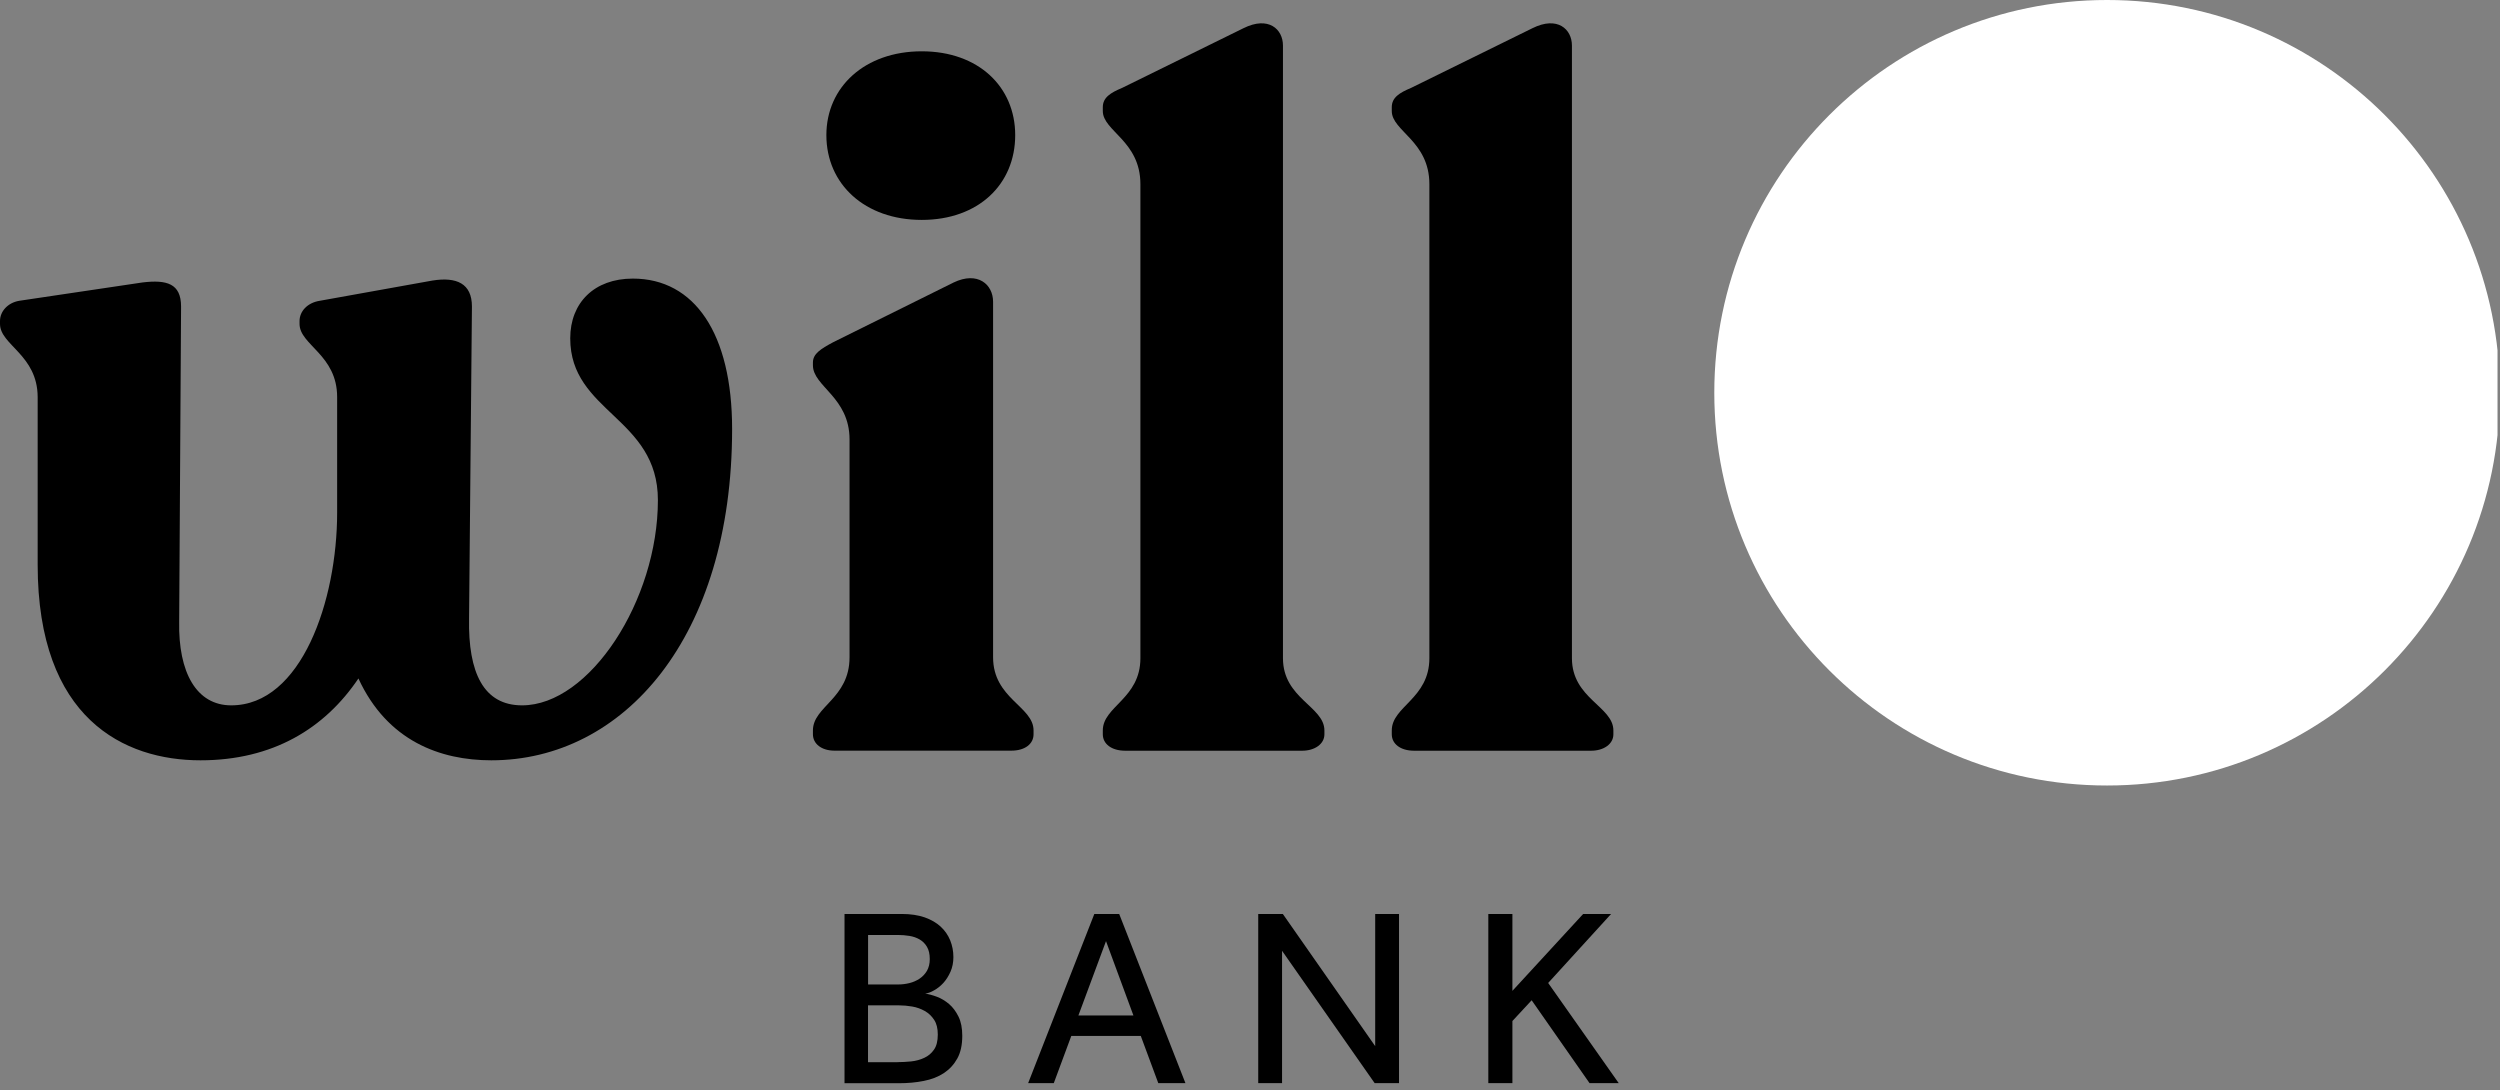 <svg width="383" height="167" viewBox="0 0 383 167" fill="none" xmlns="http://www.w3.org/2000/svg">
<rect x="0" y="0" width="383" height="167" fill="#808080" stroke="none"/>
<g clip-path="url(#clip0)">
<path d="M382.97 60.17C382.97 93.4 356.03 120.34 322.8 120.34C289.57 120.34 262.63 93.4 262.63 60.17C262.63 26.94 289.57 0 322.8 0C356.03 0 382.97 26.94 382.97 60.17Z" fill="white"/>
<path d="M112.16 65.71C112.16 97.73 95.48 116.48 75.27 116.48C67.45 116.48 59.33 113.53 54.91 103.94C49.75 111.61 41.78 116.48 30.71 116.48C19.05 116.48 5.77 110.14 5.77 86.52V60.83C5.75 54.35 0 52.87 0 49.62V49.18C0 47.71 1.18 46.38 2.95 46.08L21.84 43.27C25.53 42.83 27.74 43.42 27.74 46.96L27.45 95.22C27.3 103.04 30.1 108.06 35.42 108.06C46.19 108.06 51.65 91.98 51.65 78.54V60.83C51.65 54.34 45.89 52.86 45.89 49.62V49.18C45.89 47.71 47.07 46.38 48.99 46.08L66.25 42.98C69.94 42.39 72.3 43.42 72.3 46.96L71.86 94.77C71.71 103.04 74.07 108.06 79.98 108.06C90.31 108.06 100.79 91.98 100.79 76.62C100.79 63.93 87.36 63.19 87.36 51.83C87.36 46.37 91.05 42.68 96.95 42.68C106.4 42.68 112.16 51.1 112.16 65.71" fill="black"/>
<path d="M124.54 112.49V111.9C124.54 108.21 130.15 107.03 130.15 100.69V67.33C130.15 60.84 124.54 59.21 124.54 55.97V55.53C124.54 54.2 125.72 53.46 127.64 52.43L146.09 43.28C149.78 41.51 152.14 43.57 152.14 46.23V100.69C152.14 107.03 158.34 108.22 158.34 111.9V112.49C158.34 113.97 157.02 115 154.95 115H127.8C125.87 114.99 124.54 113.96 124.54 112.49V112.49ZM126.6 20.7C126.6 13.32 132.5 7.86 141.21 7.86C149.92 7.86 155.53 13.32 155.53 20.7C155.53 28.22 149.92 33.69 141.21 33.69C132.5 33.69 126.6 28.22 126.6 20.7Z" fill="black"/>
<path d="M168.95 112.49V111.9C168.95 108.21 174.71 107.03 174.71 100.83V28.22C174.71 21.58 168.95 20.1 168.95 17.01V16.42C168.95 14.94 170.13 14.21 171.9 13.47L190.5 4.32C194.34 2.41 196.55 4.47 196.55 6.98V100.84C196.55 107.03 202.9 108.22 202.9 111.91V112.5C202.9 113.98 201.42 115.01 199.5 115.01H172.35C170.28 115 168.95 113.97 168.95 112.49" fill="black"/>
<path d="M213.22 112.49V111.9C213.22 108.21 218.98 107.03 218.98 100.83V28.22C218.98 21.58 213.22 20.1 213.22 17.01V16.42C213.22 14.94 214.4 14.21 216.17 13.47L234.77 4.32C238.61 2.41 240.82 4.47 240.82 6.98V100.84C240.82 107.03 247.17 108.22 247.17 111.91V112.5C247.17 113.98 245.7 115.01 243.77 115.01H216.61C214.55 115 213.22 113.97 213.22 112.49" fill="black"/>
<path d="M129.37 140.02H138.16C139.5 140.02 140.67 140.2 141.66 140.54C142.64 140.89 143.46 141.36 144.11 141.96C144.76 142.56 145.24 143.26 145.57 144.06C145.89 144.86 146.06 145.71 146.06 146.62C146.06 147.45 145.91 148.2 145.61 148.88C145.31 149.55 144.95 150.12 144.52 150.59C144.09 151.06 143.62 151.43 143.12 151.71C142.62 152 142.16 152.17 141.74 152.22C142.28 152.3 142.88 152.46 143.55 152.71C144.21 152.96 144.82 153.33 145.4 153.82C145.97 154.31 146.45 154.95 146.84 155.74C147.23 156.53 147.42 157.51 147.42 158.68C147.42 160.08 147.17 161.24 146.66 162.16C146.15 163.08 145.47 163.82 144.6 164.4C143.73 164.97 142.7 165.37 141.51 165.6C140.32 165.84 139.05 165.95 137.7 165.95H129.38V140.02H129.37ZM137.61 150.82C138.18 150.82 138.76 150.75 139.32 150.61C139.89 150.47 140.41 150.24 140.88 149.93C141.34 149.62 141.72 149.22 142.01 148.73C142.29 148.23 142.44 147.64 142.44 146.94C142.44 146.16 142.3 145.54 142.01 145.05C141.73 144.57 141.35 144.19 140.88 143.92C140.41 143.65 139.89 143.47 139.32 143.38C138.75 143.29 138.18 143.24 137.61 143.24H132.99V150.82H137.61V150.82ZM137.5 162.72C138.17 162.72 138.87 162.68 139.59 162.61C140.32 162.53 140.99 162.35 141.6 162.06C142.21 161.78 142.71 161.36 143.09 160.8C143.48 160.25 143.67 159.48 143.67 158.49C143.67 157.56 143.49 156.81 143.11 156.24C142.74 155.67 142.26 155.21 141.67 154.88C141.08 154.55 140.45 154.32 139.75 154.2C139.05 154.08 138.37 154.02 137.72 154.02H132.98V162.73H137.5V162.72Z" fill="black"/>
<path d="M167.65 140.02H171.46L181.61 165.94H177.45L174.77 158.71H164.12L161.44 165.94H157.51L167.65 140.02V140.02ZM173.64 155.57L169.44 144.18L165.21 155.57H173.64V155.57Z" fill="black"/>
<path d="M192.76 140.02H196.53L210.68 160.27V140.02H214.33V165.94H210.6L196.41 145.66V165.94H192.76V140.02Z" fill="black"/>
<path d="M228.01 140.02H231.7V151.8L242.54 140.02H246.82L237.18 150.59L247.99 165.94H243.52L234.65 153.24L231.7 156.42V165.94H228.01V140.02Z" fill="black"/>
</g>
<defs>
<clipPath id="clip0">
<rect width="382.62" height="166.24" fill="white"/>
</clipPath>
</defs>
</svg>
